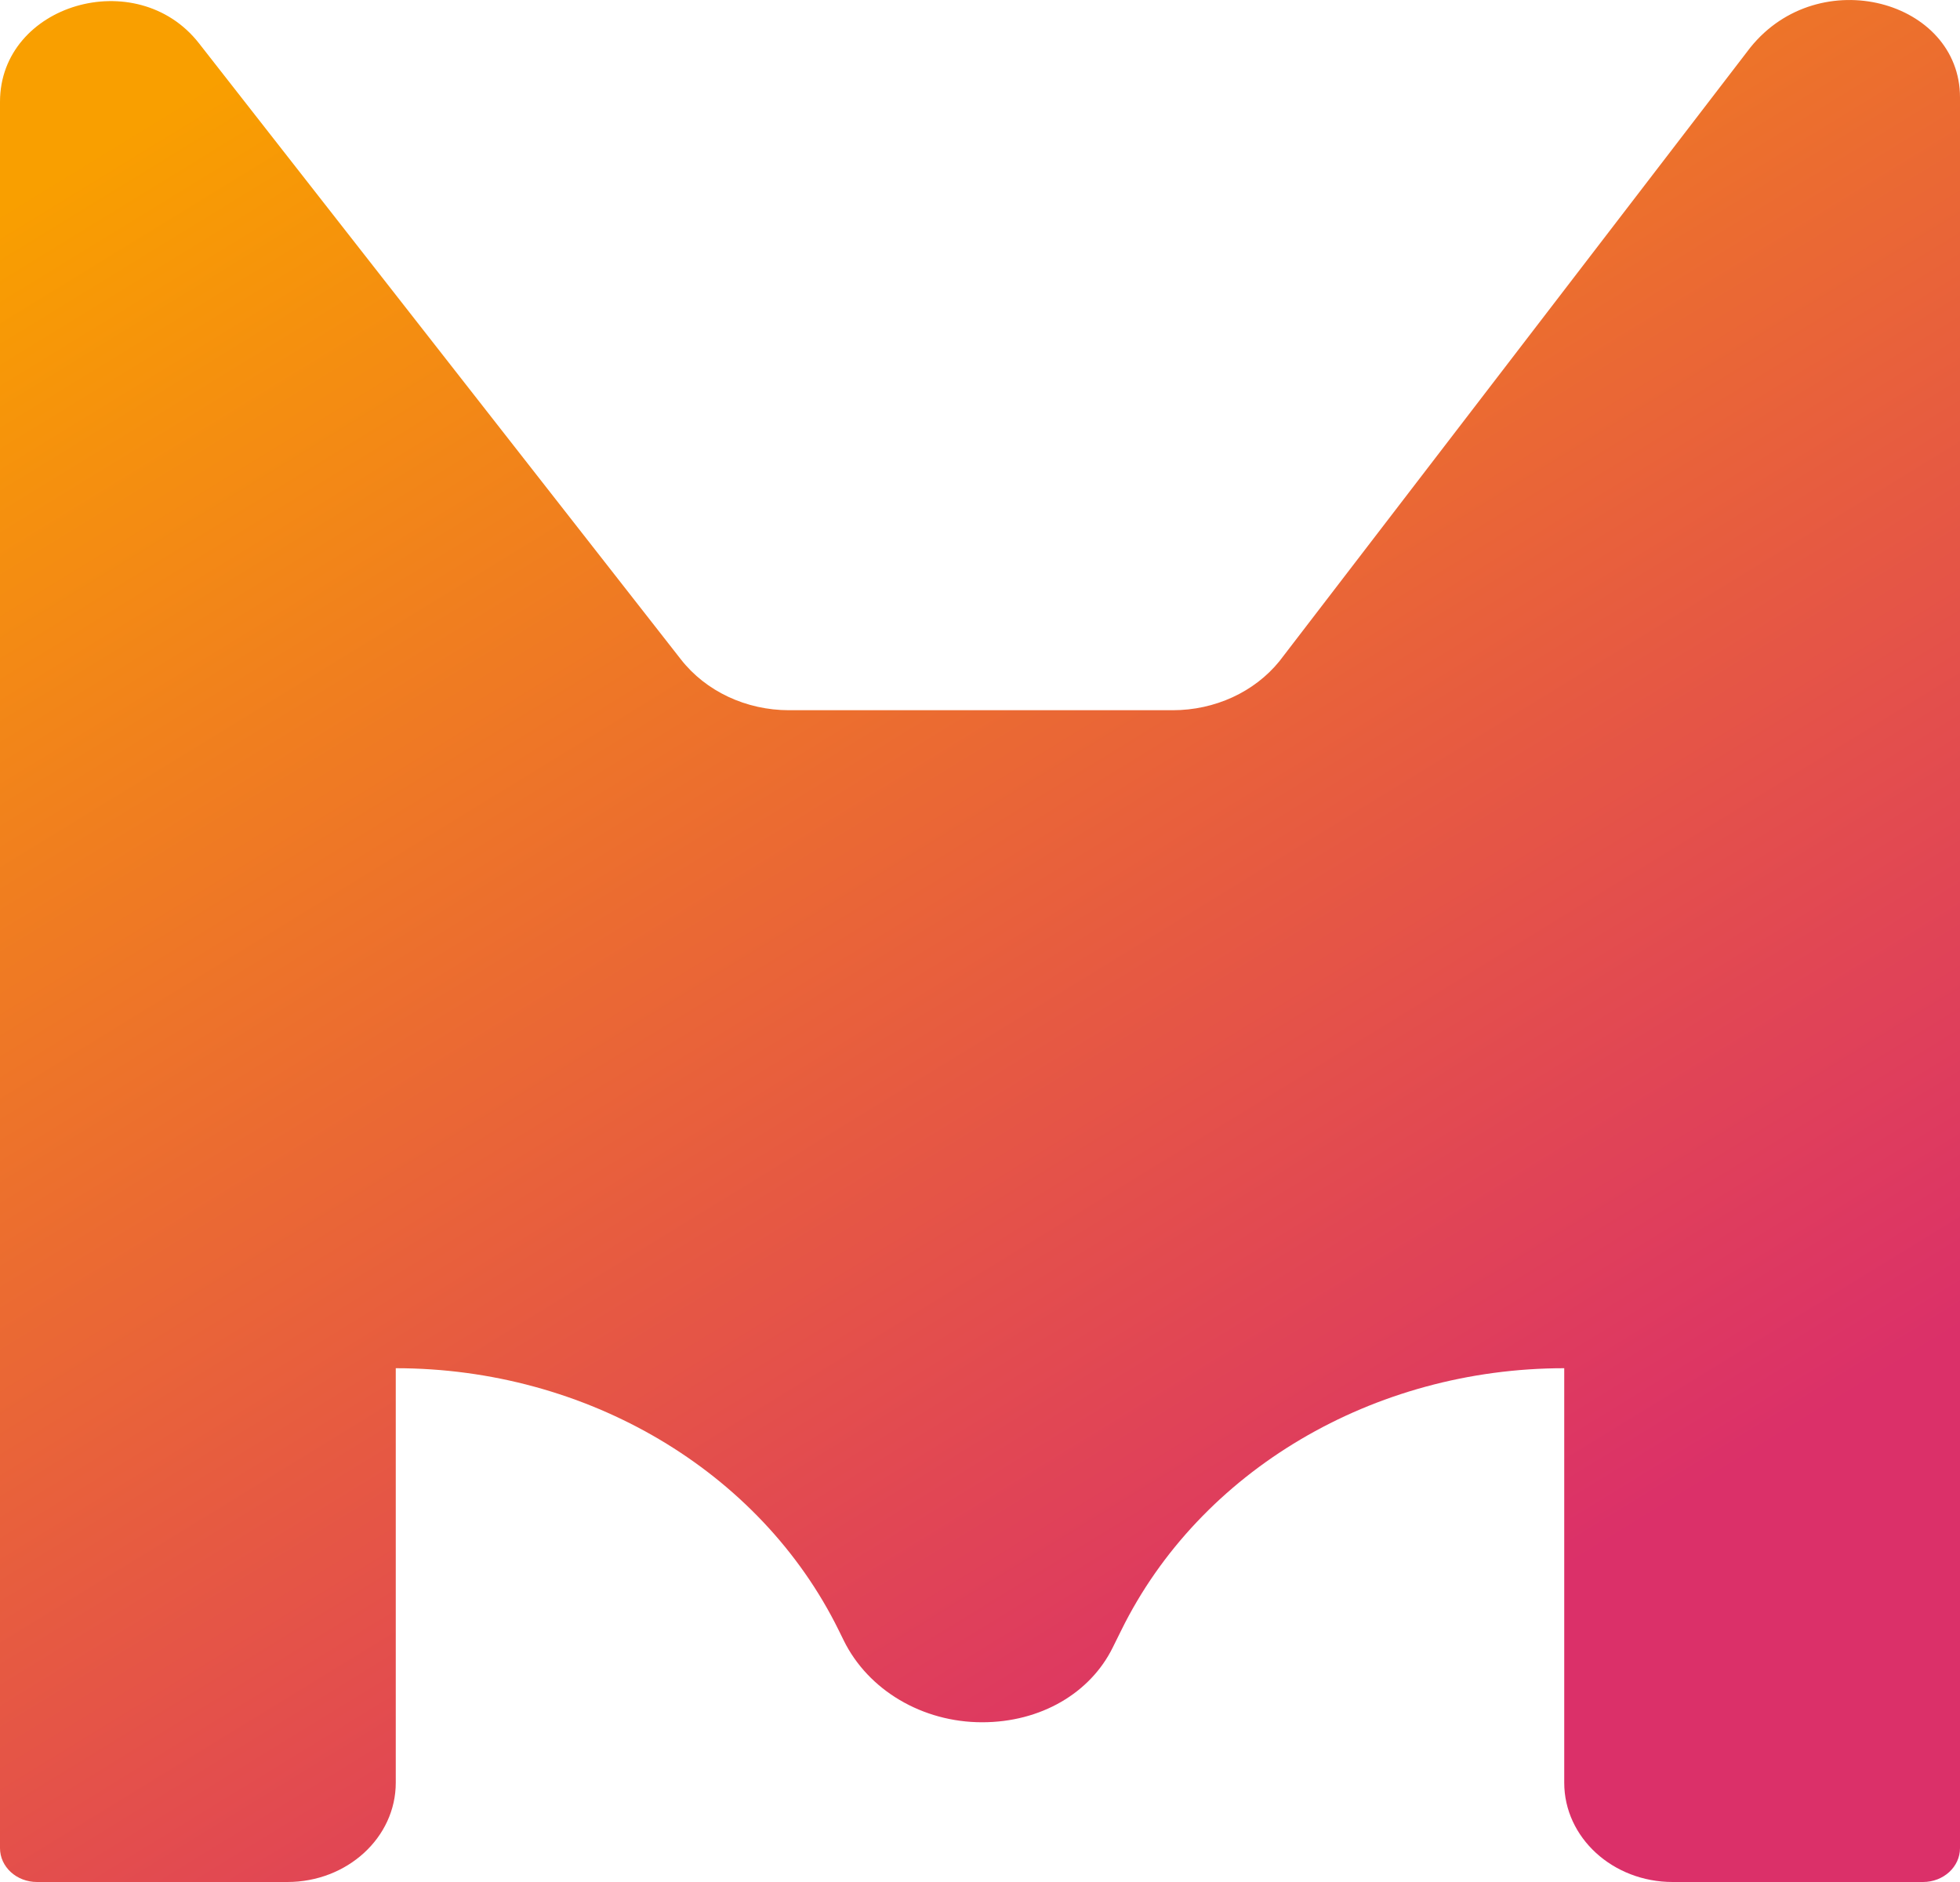 <?xml version="1.0" encoding="UTF-8"?>
<svg width="25px" height="24px" viewBox="0 0 25 24" version="1.1" xmlns="http://www.w3.org/2000/svg" xmlns:xlink="http://www.w3.org/1999/xlink">
    <!-- Generator: Sketch 52.3 (67297) - http://www.bohemiancoding.com/sketch -->
    <title>tab-movies-selected</title>
    <desc>Created with Sketch.</desc>
    <defs>
        <linearGradient x1="20.017%" y1="0%" x2="75.362%" y2="86.975%" id="linearGradient-1">
            <stop stop-color="#F99F00" offset="0%"></stop>
            <stop stop-color="#DB3069" offset="100%"></stop>
        </linearGradient>
    </defs>
    <g id="Symbols" stroke="none" stroke-width="1" fill="none" fill-rule="evenodd">
        <g id="MOVIES-hov" transform="translate(-50, -9)" fill="url(#linearGradient-1)">
            <g id="tab-movies-selected">
                <path d="M60.064,18.057 C59.517,18.057 59.003,17.816 58.685,17.409 L52.538,9.552 C51.746,8.539 50,9.052 50,10.299 L50,32.568 C50,32.807 50.211,33 50.472,33 L53.665,33 C54.429,33 55.048,32.433 55.048,31.734 L55.048,26.448 C57.485,26.448 59.696,27.756 60.698,29.79 L60.762,29.92 C61.075,30.555 61.766,30.963 62.527,30.963 C63.276,30.963 63.907,30.59 64.193,30.01 L64.302,29.79 C65.304,27.756 67.515,26.448 69.952,26.448 L69.952,31.734 C69.952,32.433 70.571,33 71.335,33 L74.528,33 C74.789,33 75,32.807 75,32.568 L75,10.242 C75,9.008 73.207,8.51 72.325,9.607 L66.319,17.432 C65.999,17.826 65.495,18.057 64.959,18.057 L60.064,18.057 Z"></path>
            </g>
        </g>
    </g>
</svg>